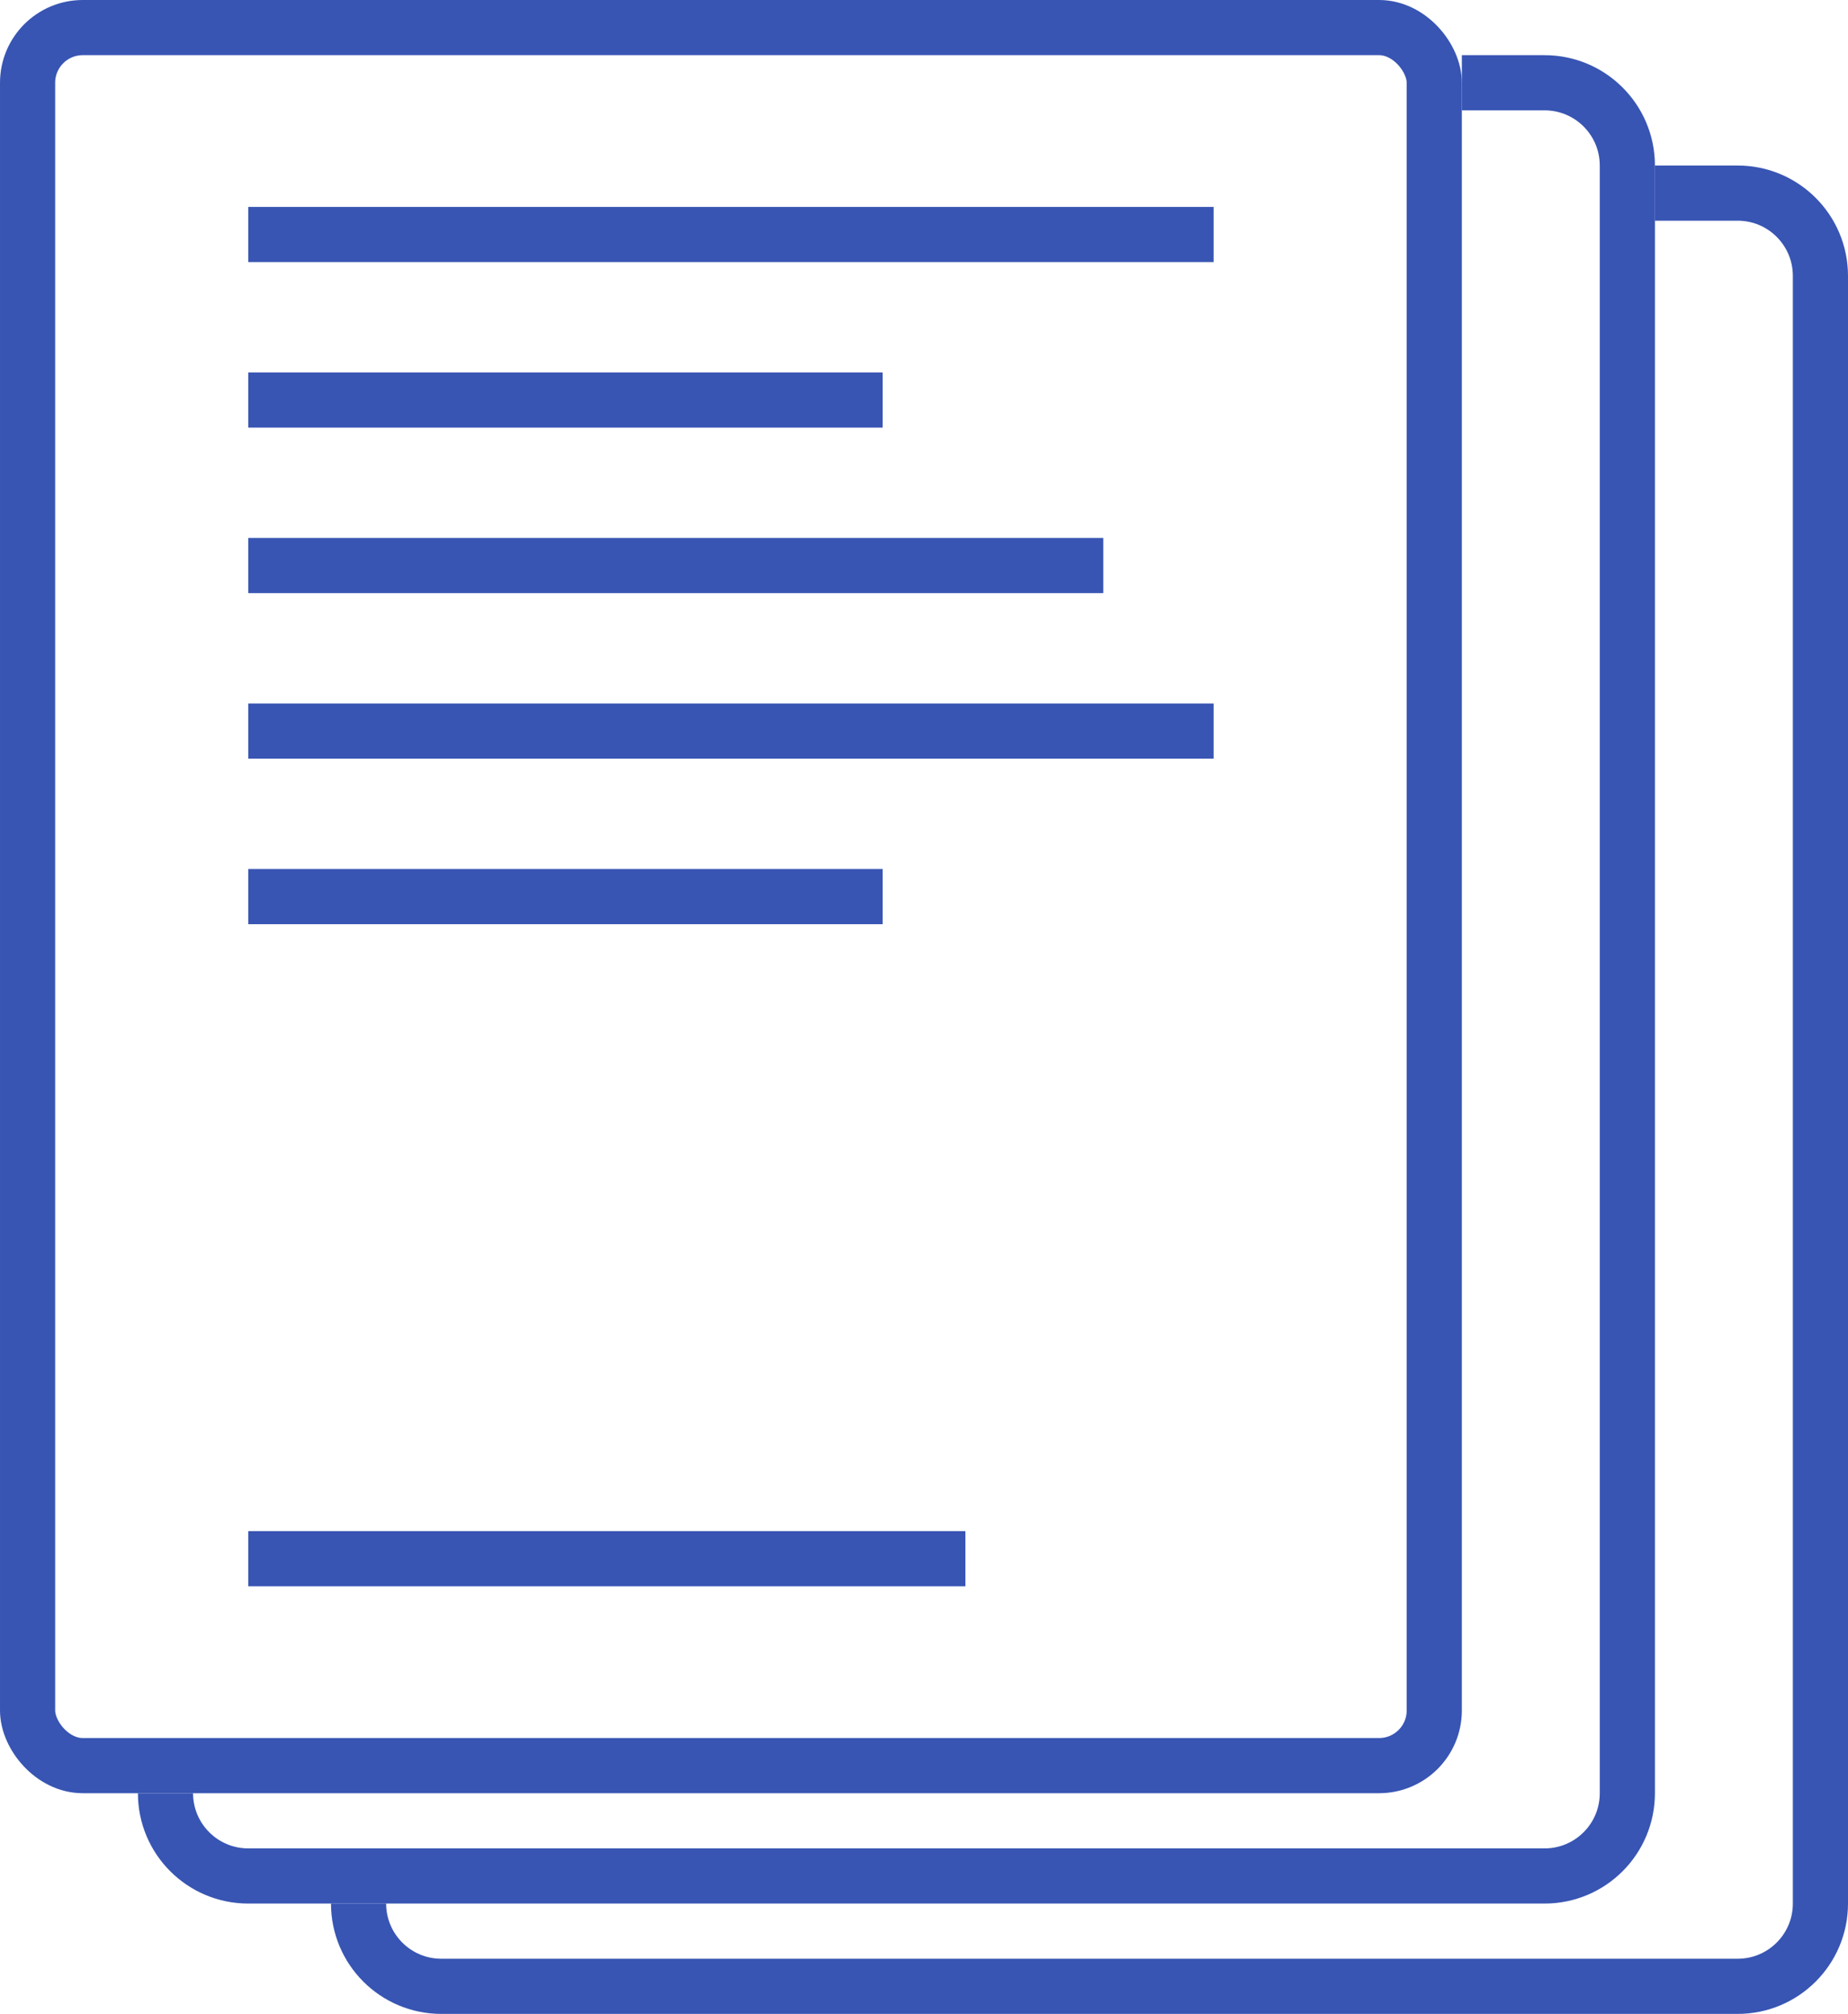 <svg width="67" height="73" viewBox="0 0 67 73" fill="none" xmlns="http://www.w3.org/2000/svg">
<rect x="1" y="1" width="51" height="63" rx="2" stroke="#3855B3" stroke-width="2"/>
<path d="M53 3V3H56C57.657 3 59 4.343 59 6V65C59 66.657 57.657 68 56 68H9C7.343 68 6 66.657 6 65V65V65" stroke="#3855B3" stroke-width="2"/>
<path d="M60 7V7H63C64.657 7 66 8.343 66 10V69C66 70.657 64.657 72 63 72H16C14.343 72 13 70.657 13 69V69V69" stroke="#3855B3" stroke-width="2"/>
<path d="M9 8.5H44" stroke="#3855B3" stroke-width="2"/>
<path d="M9 26.5H44" stroke="#3855B3" stroke-width="2"/>
<path d="M9 14.5H32" stroke="#3855B3" stroke-width="2"/>
<path d="M9 32.5H32" stroke="#3855B3" stroke-width="2"/>
<path d="M9 20.5H40" stroke="#3855B3" stroke-width="2"/>
<path d="M9 56.5H35" stroke="#3855B3" stroke-width="2"/>
</svg>
